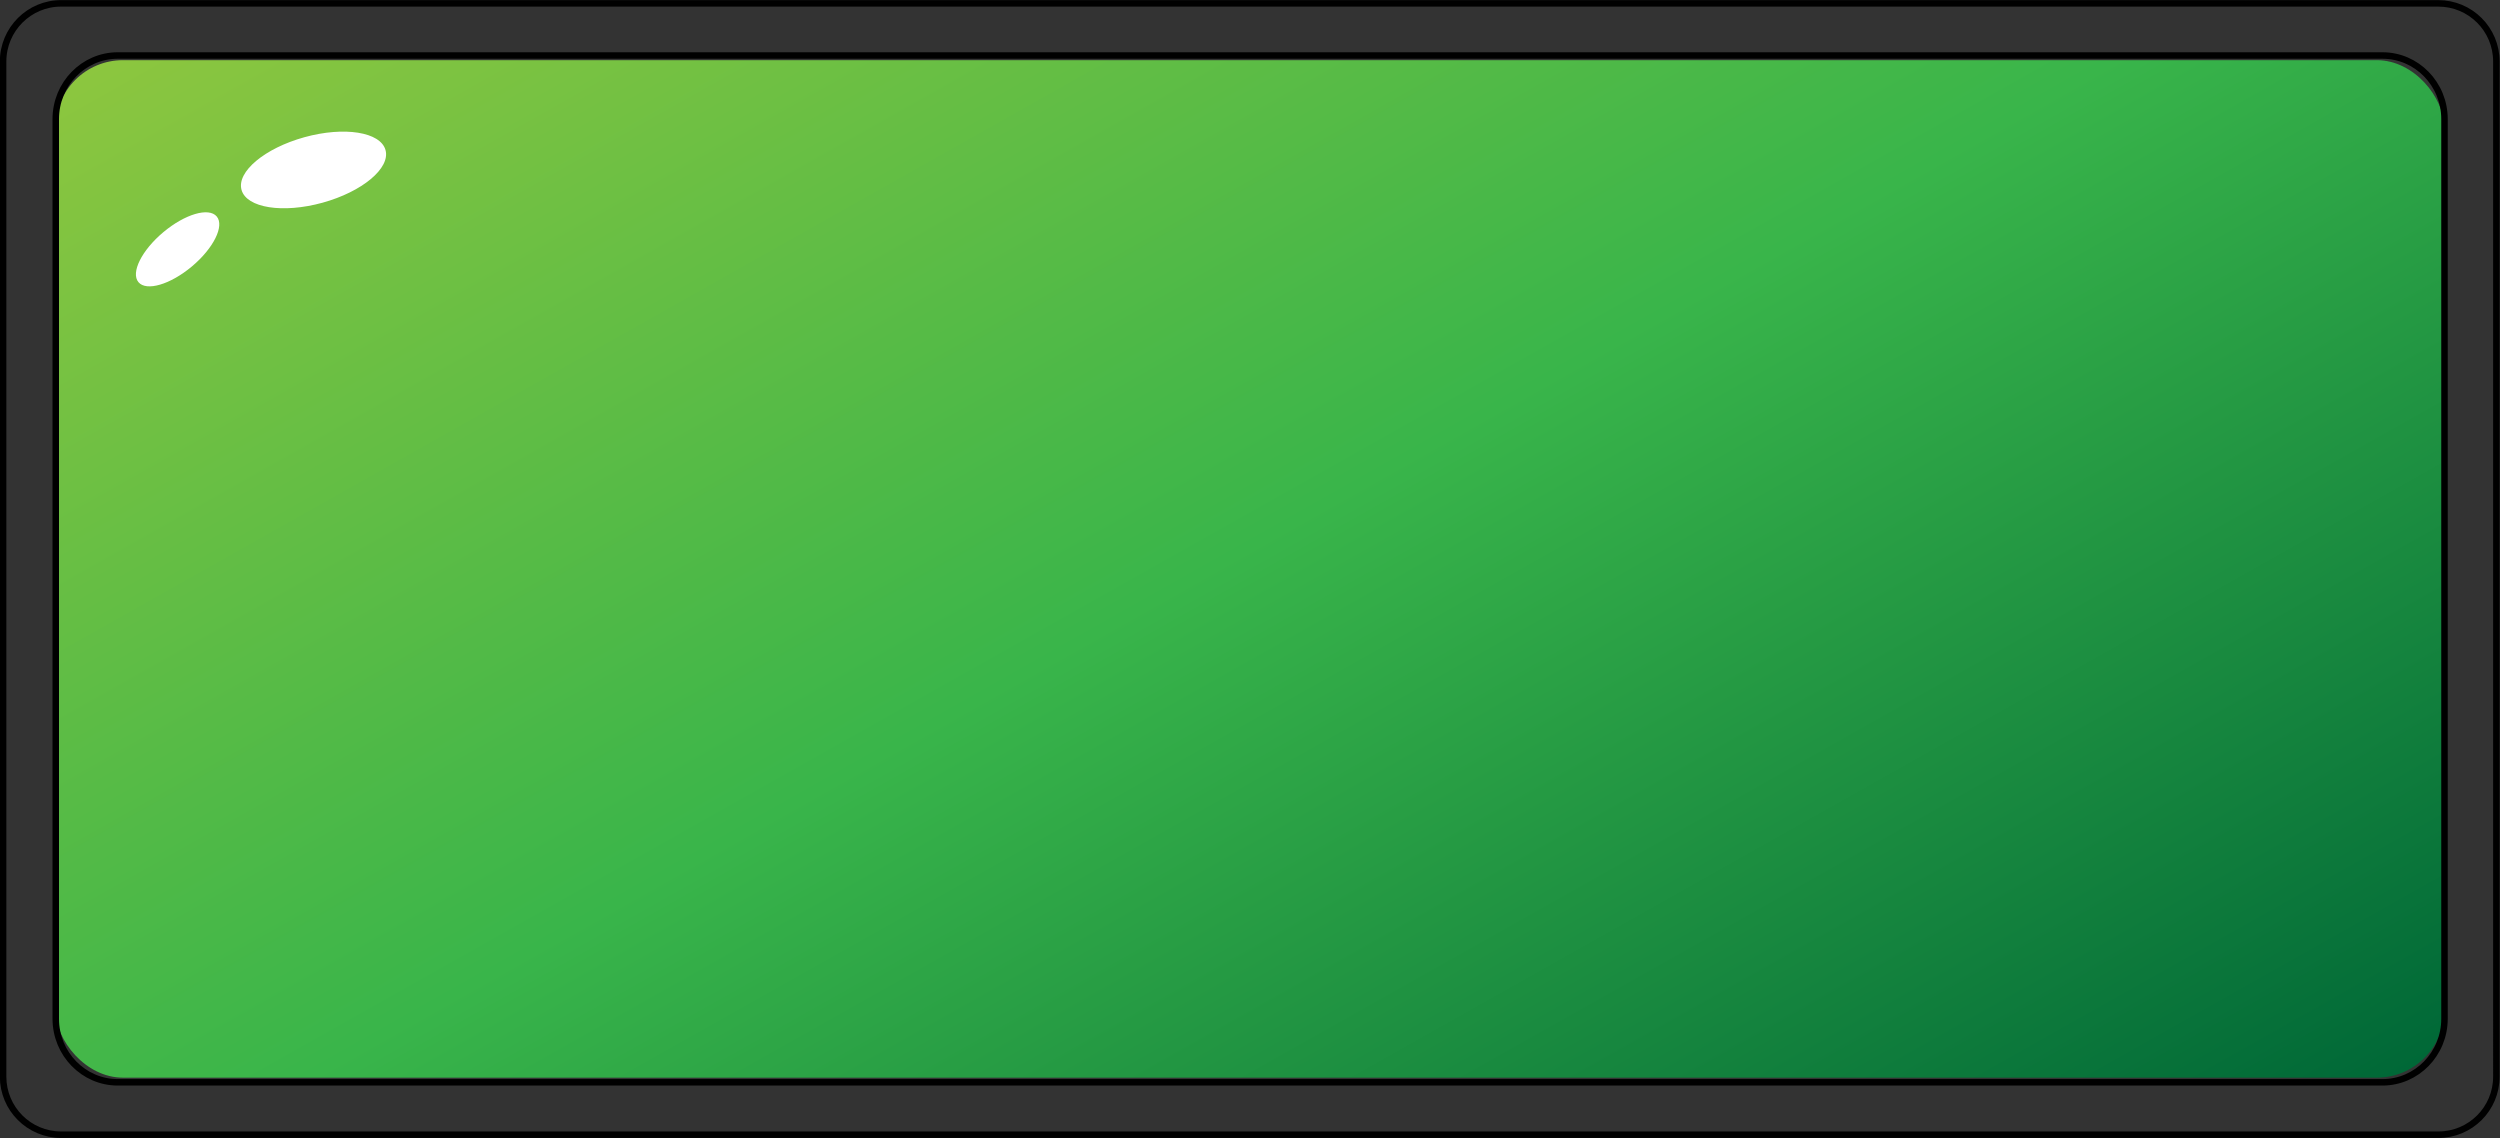 <?xml version="1.0" encoding="UTF-8"?>
<svg id="Layer_2" data-name="Layer 2" xmlns="http://www.w3.org/2000/svg" xmlns:xlink="http://www.w3.org/1999/xlink" viewBox="0 0 96.39 43.88">
  <rect x="0" y="0" width="96.39" height="43.88" fill="#333333" stroke="none"/>
  <defs>
    <style>
      .cls-1 {
        fill: #fff;
      }

      .cls-2 {
        fill: url(#New_Gradient_Swatch_copy_2);
      }

      .cls-3 {
        fill: none;
        stroke: #000;
        stroke-miterlimit: 10;
        stroke-width: .25px;
      }
    </style>
    <linearGradient id="New_Gradient_Swatch_copy_2" data-name="New Gradient Swatch copy 2" x1="29.18" y1="-11.82" x2="67.21" y2="55.7" gradientUnits="userSpaceOnUse">
      <stop offset="0" stop-color="#8cc63f"/>
      <stop offset=".49" stop-color="#39b54a"/>
      <stop offset="1" stop-color="#006837"/>
    </linearGradient>
  </defs>
  <g id="UI_elements" data-name="UI elements">
    <rect class="cls-2" x="2.14" y="2.32" width="92.1" height="39.23" rx="2.6" ry="2.6"/>
    <g id="Highlight">
      <ellipse class="cls-1" cx="6.84" cy="9.61" rx="1.97" ry=".86" transform="translate(-4.57 6.65) rotate(-40.01)"/>
      <ellipse class="cls-1" cx="12.09" cy="6.55" rx="2.88" ry="1.31" transform="translate(-1.31 3.46) rotate(-15.45)"/>
    </g>
    <path class="cls-3" d="m.12,2.37v39.14c0,1.24,1,2.24,2.24,2.24h91.65c1.24,0,2.24-1,2.24-2.24V2.37c0-1.24-1-2.24-2.24-2.24H2.37C1.13.12.12,1.13.12,2.37Zm91.73,39.36H4.54c-1.32,0-2.39-1.1-2.39-2.45V4.59c0-1.35,1.07-2.45,2.39-2.45h87.32c1.32,0,2.39,1.1,2.39,2.45v34.69c0,1.35-1.07,2.45-2.39,2.45Z"/>
  </g>
</svg>